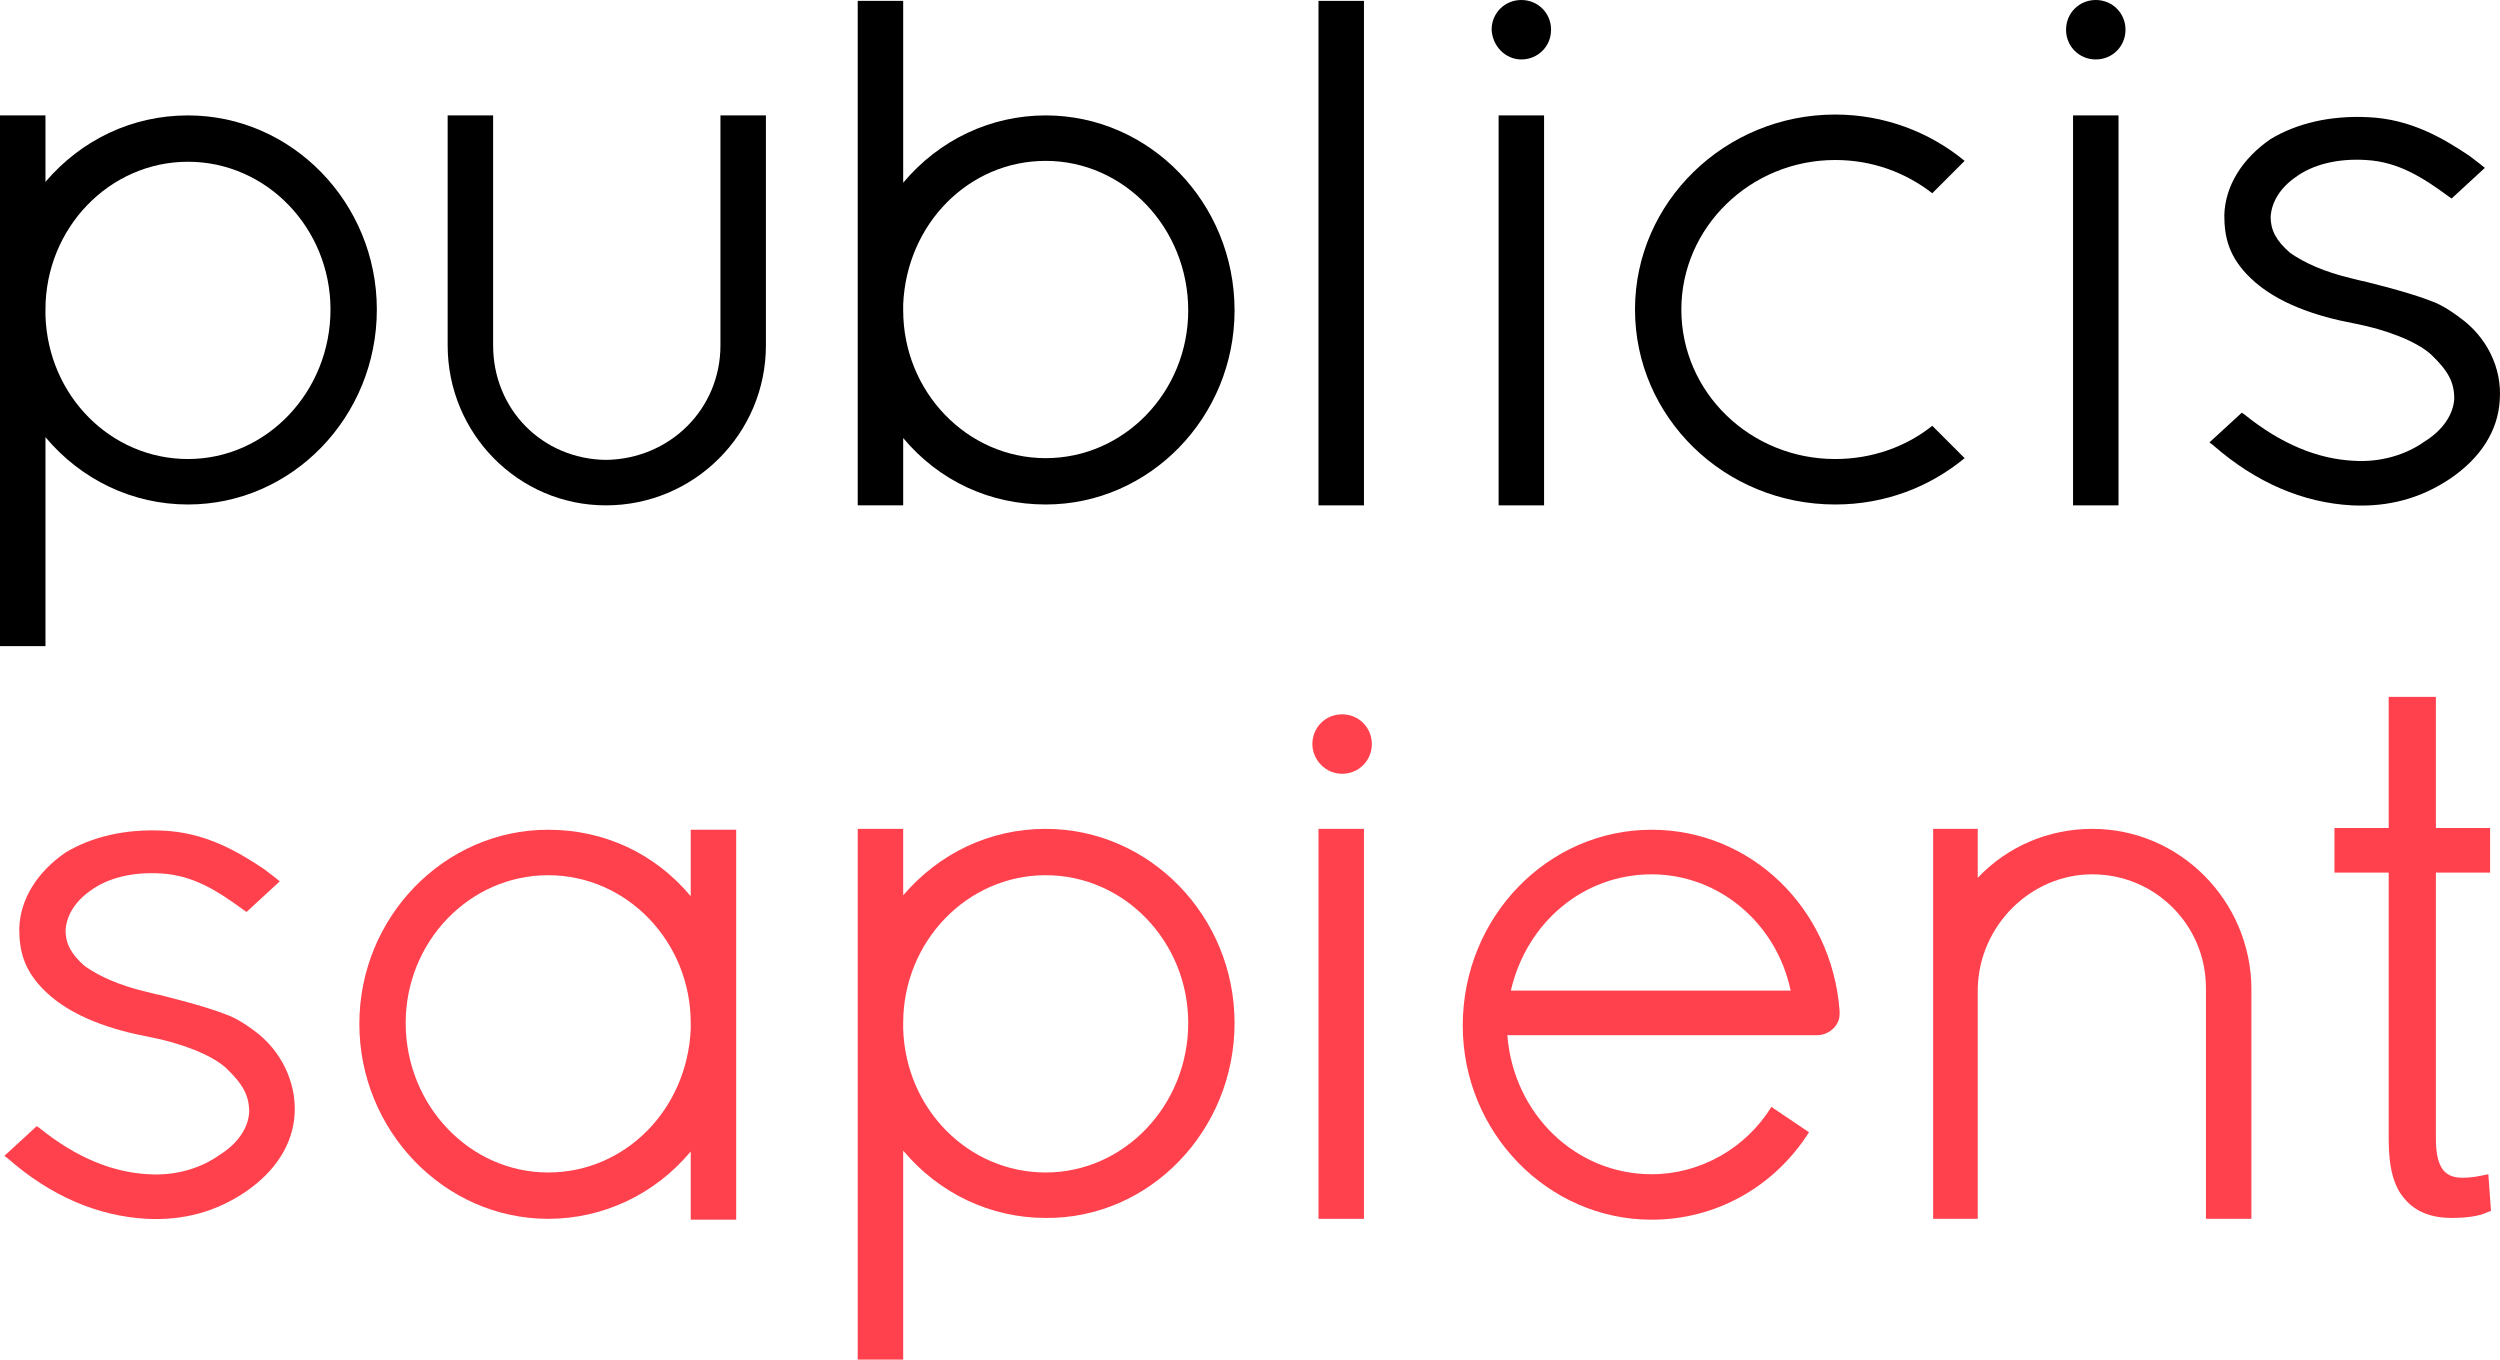 <?xml version="1.0" encoding="UTF-8" standalone="no"?>
<!-- Generator: Adobe Illustrator 22.1.0, SVG Export Plug-In . SVG Version: 6.00 Build 0)  -->

<svg
   xmlns:dc="http://purl.org/dc/elements/1.1/"
   xmlns:cc="http://creativecommons.org/ns#"
   xmlns:rdf="http://www.w3.org/1999/02/22-rdf-syntax-ns#"
   xmlns:svg="http://www.w3.org/2000/svg"
   xmlns="http://www.w3.org/2000/svg"
   xmlns:sodipodi="http://sodipodi.sourceforge.net/DTD/sodipodi-0.dtd"
   xmlns:inkscape="http://www.inkscape.org/namespaces/inkscape"
   version="1.1"
   id="Layer_1"
   x="0px"
   y="0px"
   viewBox="0 0 285.932 155.5"
   xml:space="preserve"
   sodipodi:docname="publicissapient.svg"
   width="285.932"
   height="155.5"
   inkscape:version="0.92.4 5da689c313, 2019-01-14"><defs
   id="defs47" /><sodipodi:namedview
   pagecolor="#ffffff"
   bordercolor="#666666"
   borderopacity="1"
   objecttolerance="10"
   gridtolerance="10"
   guidetolerance="10"
   inkscape:pageopacity="0"
   inkscape:pageshadow="2"
   inkscape:window-width="3840"
   inkscape:window-height="2019"
   id="namedview45"
   showgrid="false"
   fit-margin-top="0"
   fit-margin-left="0"
   fit-margin-right="0"
   fit-margin-bottom="0"
   inkscape:zoom="0.2979798"
   inkscape:cx="143"
   inkscape:cy="78.1"
   inkscape:window-x="0"
   inkscape:window-y="0"
   inkscape:window-maximized="1"
   inkscape:current-layer="Layer_1" />
<style
   type="text/css"
   id="style2">
	.st0{fill:#FE414D;}
</style>
<g
   id="g42"
   transform="translate(-163,-318.6)">
	<path
   d="m 384,367.3 c -3,2.4 -6.9,3.8 -11.1,3.8 -9.7,0 -17.6,-7.6 -17.6,-17.1 0,-9.4 7.9,-17.1 17.6,-17.1 4.2,0 8,1.4 11.1,3.8 l 3.7,-3.7 c -4,-3.3 -9.2,-5.3 -14.8,-5.3 -12.6,0 -22.9,10 -22.9,22.3 0,12.3 10.2,22.3 22.9,22.3 5.7,0 10.8,-2 14.8,-5.3 z"
   id="path4"
   inkscape:connector-curvature="0" />
	<g
   id="g10">
		<path
   class="st0"
   d="m 316.5,407.1 c 1.9,0 3.4,-1.5 3.4,-3.4 0,-1.9 -1.5,-3.4 -3.4,-3.4 -1.9,0 -3.4,1.5 -3.4,3.4 0,1.8 1.5,3.4 3.4,3.4 z"
   id="path6"
   inkscape:connector-curvature="0"
   style="fill:#fe414d" />
		<rect
   x="313.8"
   y="413.4"
   class="st0"
   width="5.2"
   height="44.6"
   id="rect8"
   style="fill:#fe414d" />
	</g>
	<path
   d="m 206.1,354 c 0,-12.2 -9.7,-22.2 -21.6,-22.2 -6.4,0 -12.2,2.8 -16.3,7.6 v -7.6 H 163 v 60.7 h 5.2 v -23.9 c 4.1,4.9 10,7.7 16.3,7.7 11.9,0 21.6,-10 21.6,-22.3 z m -21.6,17.1 c -8.8,0 -16,-7.2 -16.3,-16.4 V 354 c 0,-9.3 7.3,-16.9 16.3,-16.9 9,0 16.3,7.6 16.3,16.9 0,9.4 -7.3,17.1 -16.3,17.1 z"
   id="path12"
   inkscape:connector-curvature="0" />
	<path
   class="st0"
   d="m 225.7,458 c 6.3,0 12.2,-2.8 16.3,-7.7 v 7.8 h 5.2 V 413.5 H 242 v 7.6 c -4.1,-4.9 -9.9,-7.6 -16.3,-7.6 -11.9,0 -21.6,10 -21.6,22.2 0,12.2 9.7,22.3 21.6,22.3 z m -16.3,-22.4 c 0,-9.3 7.3,-16.9 16.3,-16.9 9,0 16.3,7.6 16.3,16.9 v 0.7 c -0.4,9.2 -7.5,16.4 -16.3,16.4 -9,0 -16.3,-7.7 -16.3,-17.1 z"
   id="path14"
   inkscape:connector-curvature="0"
   style="fill:#fe414d" />
	<path
   class="st0"
   d="m 304.2,435.6 c 0,-12.2 -9.7,-22.2 -21.6,-22.2 -6.4,0 -12.2,2.8 -16.3,7.6 v -7.6 h -5.2 v 60.7 h 5.2 v -23.9 c 4.1,4.9 10,7.7 16.3,7.7 11.9,0.1 21.6,-10 21.6,-22.3 z m -21.6,17.1 c -8.8,0 -16,-7.2 -16.3,-16.4 v -0.7 c 0,-9.3 7.3,-16.9 16.3,-16.9 9,0 16.3,7.6 16.3,16.9 0,9.4 -7.3,17.1 -16.3,17.1 z"
   id="path16"
   inkscape:connector-curvature="0"
   style="fill:#fe414d" />
	<path
   d="m 245.4,331.8 v 26.3 c 0,7.3 -5.8,13 -13.1,13.1 -7.3,-0.1 -12.9,-5.8 -12.9,-13.1 v -26.3 h -5.2 v 26.3 c 0,10.1 8.1,18.3 18.1,18.3 10.1,0 18.3,-8.2 18.3,-18.3 v -26.3 z"
   id="path18"
   inkscape:connector-curvature="0" />
	<path
   d="m 282.6,331.8 c -6.3,0 -12.2,2.8 -16.3,7.7 v -20.8 h -5.2 v 57.7 h 5.2 v -7.7 c 4.1,4.9 9.9,7.6 16.3,7.6 11.9,0 21.6,-10 21.6,-22.2 0,-12.3 -9.7,-22.3 -21.6,-22.3 z m 16.3,22.3 c 0,9.3 -7.3,16.9 -16.3,16.9 -9,0 -16.3,-7.6 -16.3,-16.9 v -0.7 c 0.4,-9.2 7.5,-16.4 16.3,-16.4 9,0 16.3,7.7 16.3,17.1 z"
   id="path20"
   inkscape:connector-curvature="0" />
	<path
   d="m 337,325.4 c 1.9,0 3.4,-1.5 3.4,-3.4 0,-1.9 -1.5,-3.4 -3.4,-3.4 -1.9,0 -3.4,1.5 -3.4,3.4 0.1,1.9 1.6,3.4 3.4,3.4 z"
   id="path22"
   inkscape:connector-curvature="0" />
	<rect
   x="334.4"
   y="331.8"
   width="5.2"
   height="44.6"
   id="rect24" />
	<path
   d="m 402.7,325.4 c 1.9,0 3.4,-1.5 3.4,-3.4 0,-1.9 -1.5,-3.4 -3.4,-3.4 -1.9,0 -3.4,1.5 -3.4,3.4 0,1.9 1.5,3.4 3.4,3.4 z"
   id="path26"
   inkscape:connector-curvature="0" />
	<rect
   x="400.1"
   y="331.8"
   width="5.2"
   height="44.6"
   id="rect28" />
	<path
   class="st0"
   d="m 402.3,413.4 c -5,0 -9.7,2 -13.1,5.6 v -5.6 h -5.1 V 458 h 5.1 v -26.4 c 0.2,-7.2 6.1,-13 13.1,-13 7.2,0 13,5.8 13,13 V 458 h 5.2 v -26.4 c -0.1,-10 -8.2,-18.2 -18.2,-18.2 z"
   id="path30"
   inkscape:connector-curvature="0"
   style="fill:#fe414d" />
	<path
   class="st0"
   d="m 447.6,452.9 -0.5,0.1 c -0.5,0.1 -1.3,0.3 -2.5,0.3 -2.1,0 -3,-1.3 -3,-4.5 v -30.4 h 6.2 v -5.1 h -6.2 v -15 h -5.4 v 15 H 430 v 5.1 h 6.2 v 30.5 c 0,3.3 0.6,5.5 1.9,6.9 1.2,1.4 3,2.1 5.3,2.1 1.7,0 3.2,-0.2 4.2,-0.7 l 0.3,-0.1 z"
   id="path32"
   inkscape:connector-curvature="0"
   style="fill:#fe414d" />
	<path
   class="st0"
   d="m 365.6,445.2 c -2.9,4.7 -8.1,7.7 -13.7,7.7 -8.7,0 -15.8,-6.9 -16.5,-15.9 h 35.4 c 1.4,0 2.6,-1.1 2.6,-2.4 v -0.4 c -0.9,-11.8 -10.2,-20.7 -21.5,-20.7 -11.9,0 -21.6,10 -21.6,22.4 0,12.2 9.7,22.2 21.6,22.2 7.3,0 14,-3.7 18,-10 z m -13.7,-26.6 c 7.7,0 14.3,5.6 15.9,13.3 h -32 c 1.8,-7.8 8.3,-13.3 16.1,-13.3 z"
   id="path34"
   inkscape:connector-curvature="0"
   style="fill:#fe414d" />
	<path
   class="st0"
   d="m 192.1,436.5 c 0,0 -1.4,-1.1 -2.8,-1.7 -1.5,-0.6 -3.6,-1.3 -8,-2.4 -0.6,-0.1 -1.2,-0.3 -1.7,-0.4 -2.9,-0.7 -5.2,-1.7 -6.9,-2.9 -1.6,-1.4 -2.2,-2.6 -2.2,-4.1 0.1,-1.7 1.1,-3.3 2.8,-4.5 2,-1.5 4.9,-2.2 8.1,-2 3.7,0.2 6.5,2 9.5,4.2 l 0.3,0.2 3.8,-3.5 c -0.5,-0.4 -0.6,-0.5 -1.8,-1.4 -3,-2 -6.7,-4.2 -11.6,-4.4 -4.3,-0.2 -8.1,0.7 -11.1,2.5 -3.2,2.2 -5.2,5.3 -5.3,8.7 0,2.5 0.5,4.8 3,7.2 3,2.9 7.6,4.4 11.9,5.2 3.6,0.7 7,2 8.7,3.5 2,1.9 2.7,3.2 2.7,5.1 -0.1,1.8 -1.3,3.6 -3.4,4.9 -2.1,1.5 -5,2.4 -8.1,2.2 -4.1,-0.2 -8.3,-1.9 -12.5,-5.3 l -0.3,-0.2 -3.7,3.4 0.4,0.3 c 4.9,4.3 10.3,6.6 15.9,6.9 4.2,0.2 7.9,-0.8 11.3,-3.1 3.5,-2.4 5.4,-5.5 5.6,-8.9 0.2,-3.7 -1.6,-7.3 -4.6,-9.5 z"
   id="path36"
   inkscape:connector-curvature="0"
   style="fill:#fe414d" />
	<path
   d="m 444.3,354.9 c 0,0 -1.4,-1.1 -2.8,-1.7 -1.5,-0.6 -3.6,-1.3 -8,-2.4 -0.6,-0.1 -1.2,-0.3 -1.7,-0.4 -2.9,-0.7 -5.2,-1.7 -6.9,-2.9 -1.6,-1.4 -2.2,-2.6 -2.2,-4.1 0.1,-1.7 1.1,-3.3 2.8,-4.5 2,-1.5 4.9,-2.2 8.1,-2 3.7,0.2 6.5,2 9.5,4.2 l 0.3,0.2 3.8,-3.5 c -0.5,-0.4 -0.6,-0.5 -1.8,-1.4 -3,-2 -6.7,-4.2 -11.6,-4.4 -4.3,-0.2 -8.1,0.7 -11.1,2.5 -3.2,2.2 -5.2,5.3 -5.3,8.7 0,2.5 0.5,4.8 3,7.2 3,2.9 7.6,4.4 11.9,5.2 3.6,0.7 7,2 8.7,3.5 2,1.9 2.7,3.2 2.7,5.1 -0.1,1.8 -1.3,3.6 -3.4,4.9 -2.1,1.5 -5,2.4 -8.1,2.2 -4.1,-0.2 -8.3,-1.9 -12.5,-5.3 l -0.3,-0.2 -3.7,3.4 0.4,0.3 c 4.9,4.3 10.3,6.6 15.9,6.9 4.2,0.2 7.9,-0.8 11.3,-3.1 3.5,-2.4 5.4,-5.5 5.6,-8.9 0.3,-3.7 -1.5,-7.3 -4.6,-9.5 z"
   id="path38"
   inkscape:connector-curvature="0" />
	<rect
   x="313.8"
   y="318.7"
   width="5.2"
   height="57.7"
   id="rect40" />
</g>
</svg>